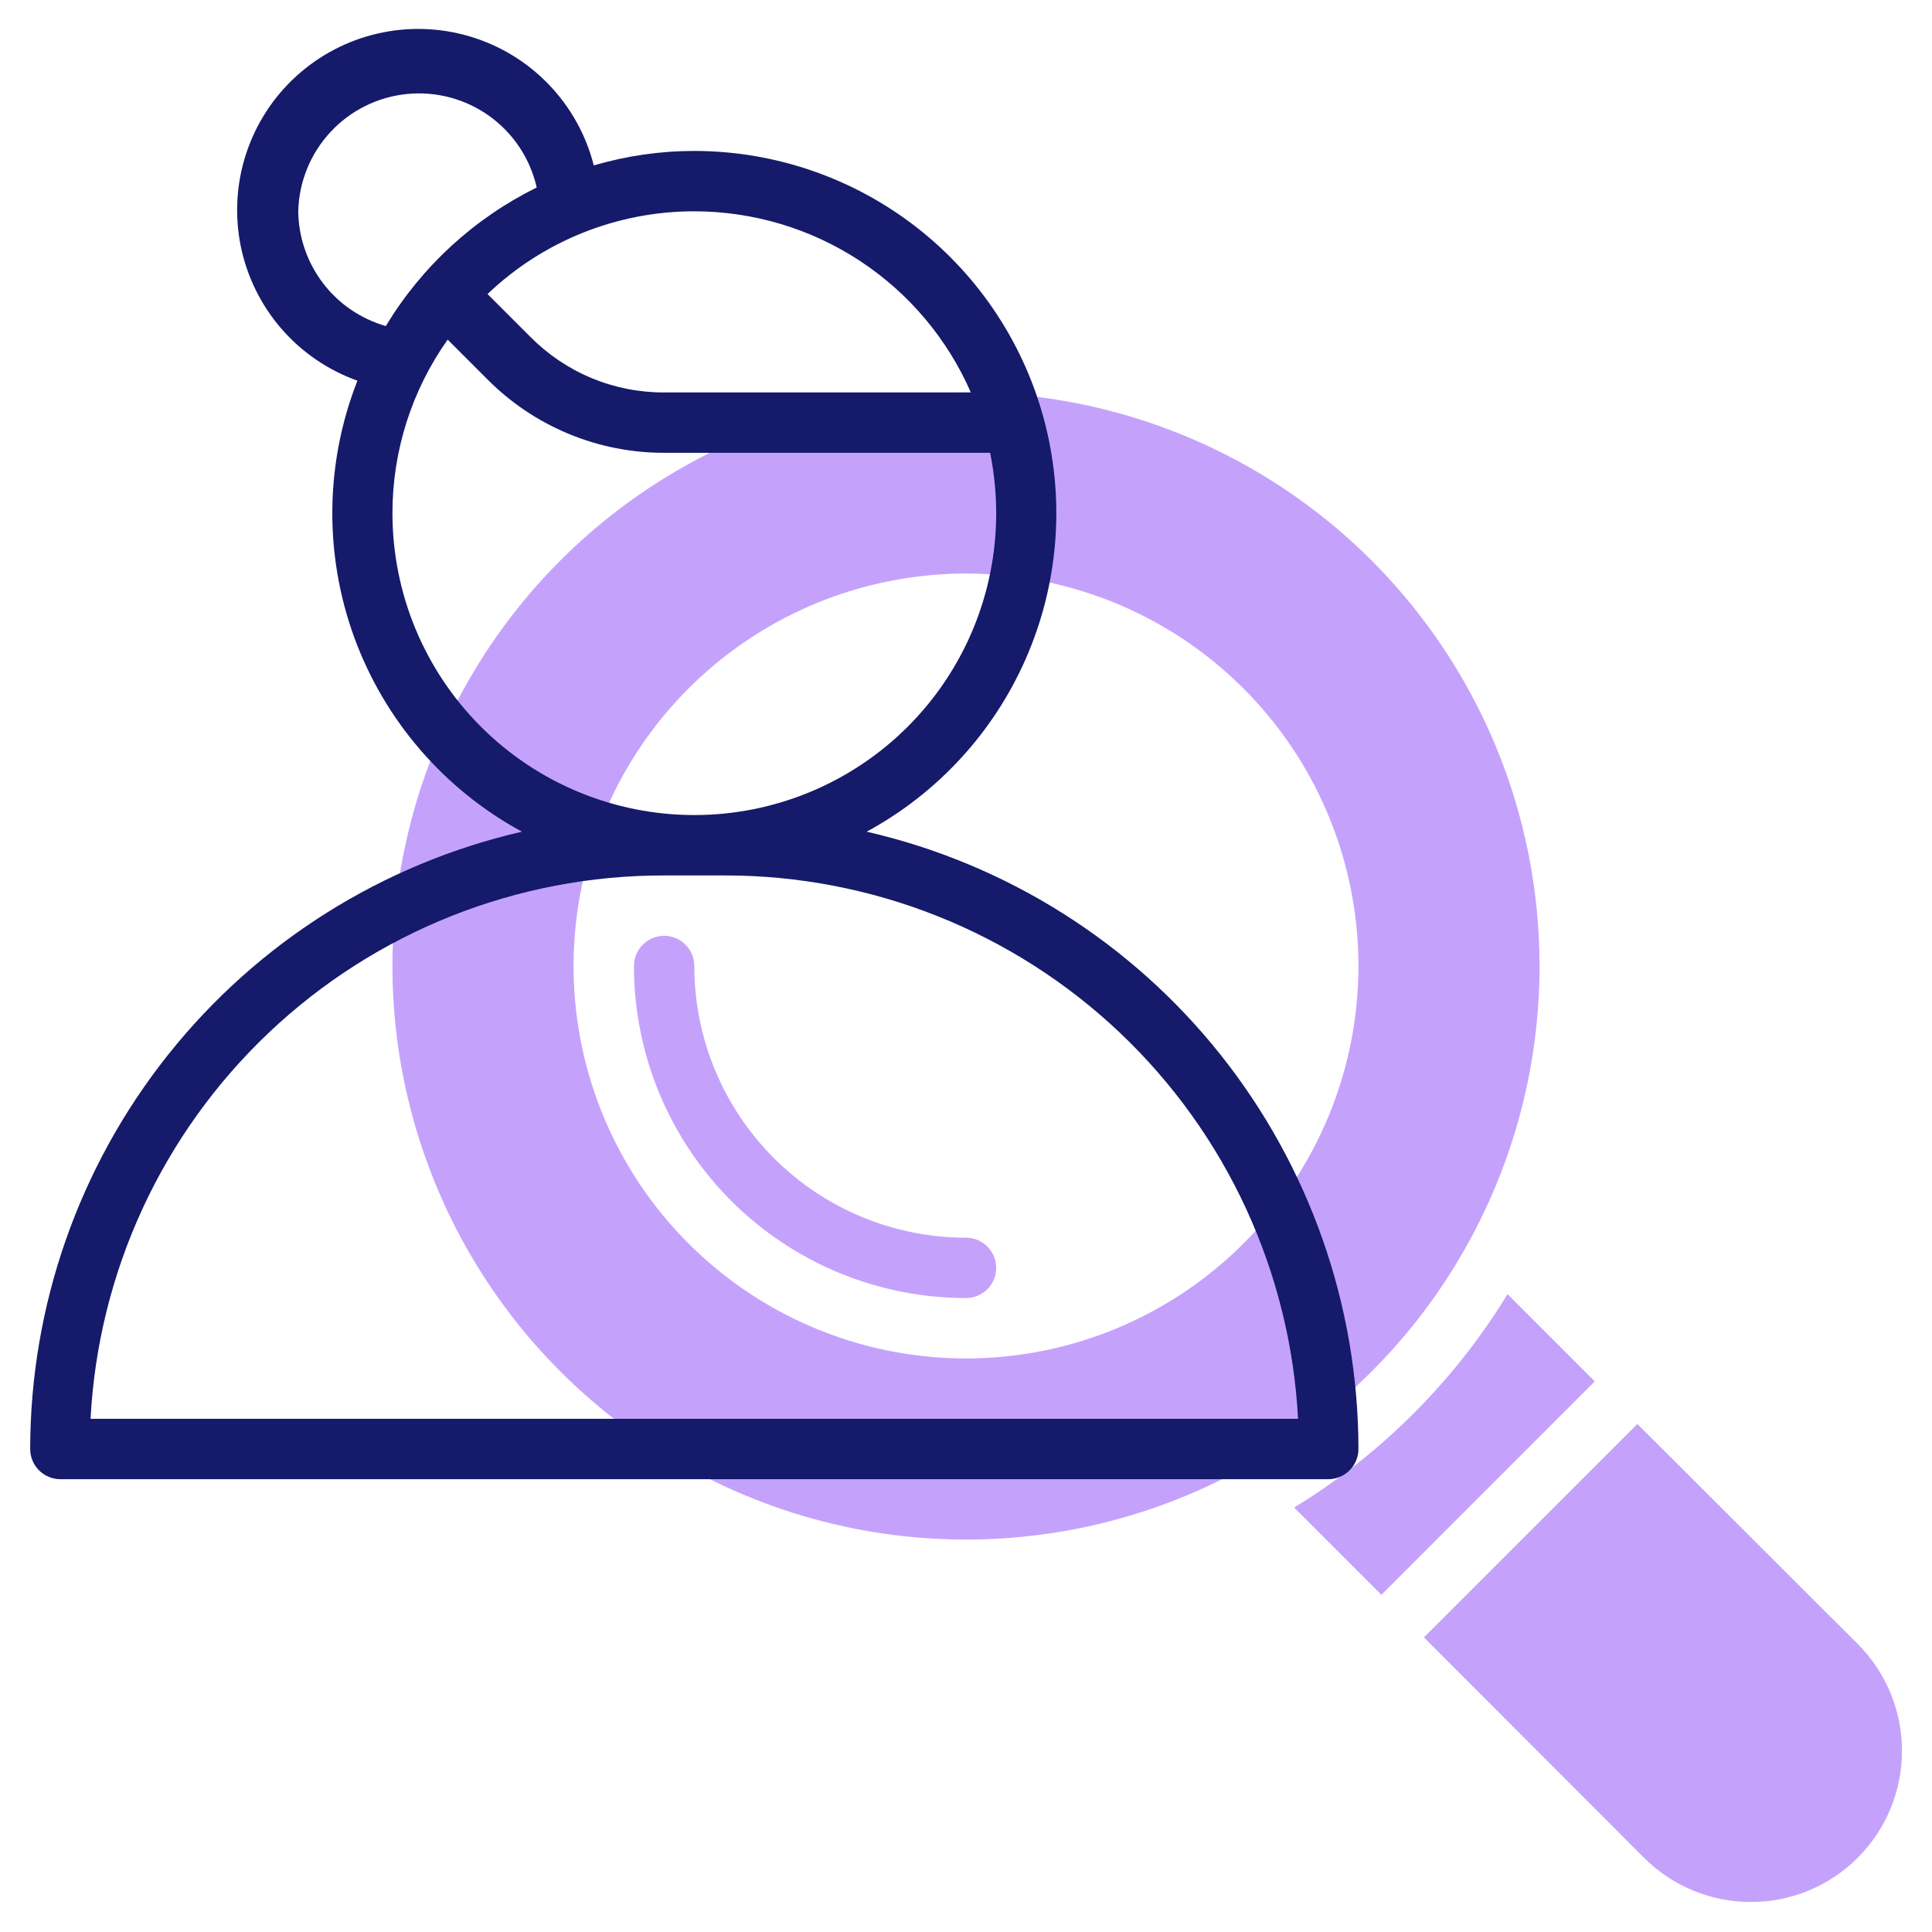 <svg width="46" height="46" viewBox="0 0 46 46" fill="none" xmlns="http://www.w3.org/2000/svg">
<path d="M37.971 32.89L35.894 30.813C34.627 32.885 32.885 34.627 30.813 35.894L32.89 37.972L37.971 32.89Z" fill="#C4A2FC"/>
<path d="M44.232 39.143L38.985 33.904L33.903 38.985L39.143 44.232C39.818 44.907 40.733 45.286 41.687 45.286C42.642 45.286 43.557 44.907 44.232 44.232C44.907 43.557 45.286 42.642 45.286 41.688C45.286 40.733 44.907 39.818 44.232 39.143Z" fill="#C4A2FC"/>
<path d="M23 9.344C20.299 9.344 17.659 10.145 15.413 11.645C13.167 13.146 11.417 15.279 10.383 17.774C9.35 20.269 9.079 23.015 9.606 25.664C10.133 28.313 11.434 30.747 13.344 32.656C15.253 34.566 17.687 35.867 20.336 36.394C22.985 36.921 25.731 36.65 28.226 35.617C30.721 34.583 32.854 32.833 34.355 30.587C35.855 28.341 36.656 25.701 36.656 23C36.656 19.378 35.218 15.905 32.656 13.344C30.095 10.783 26.622 9.344 23 9.344ZM23 32.344C21.152 32.344 19.346 31.796 17.809 30.769C16.272 29.742 15.075 28.283 14.367 26.576C13.66 24.868 13.475 22.99 13.836 21.177C14.196 19.365 15.086 17.7 16.393 16.393C17.7 15.086 19.365 14.196 21.177 13.836C22.99 13.475 24.868 13.66 26.576 14.367C28.283 15.075 29.742 16.272 30.769 17.809C31.796 19.346 32.344 21.152 32.344 23C32.344 25.478 31.359 27.855 29.607 29.607C27.855 31.359 25.478 32.344 23 32.344Z" fill="#C4A2FC"/>
<path d="M23 30.906C20.903 30.906 18.892 30.073 17.409 28.591C15.927 27.108 15.094 25.097 15.094 23C15.094 22.809 15.169 22.627 15.304 22.492C15.439 22.357 15.622 22.281 15.812 22.281C16.003 22.281 16.186 22.357 16.321 22.492C16.456 22.627 16.531 22.809 16.531 23C16.531 24.716 17.213 26.361 18.426 27.574C19.639 28.787 21.284 29.469 23 29.469C23.191 29.469 23.373 29.544 23.508 29.679C23.643 29.814 23.719 29.997 23.719 30.188C23.719 30.378 23.643 30.561 23.508 30.696C23.373 30.831 23.191 30.906 23 30.906Z" fill="#C4A2FC"/>
<path d="M20.635 19.802C22.322 18.888 23.655 17.438 24.425 15.681C25.195 13.924 25.357 11.961 24.887 10.102C24.416 8.242 23.338 6.593 21.825 5.414C20.312 4.236 18.449 3.595 16.531 3.594C15.721 3.594 14.915 3.71 14.138 3.939C13.954 3.217 13.587 2.555 13.072 2.018C12.557 1.48 11.911 1.085 11.198 0.871C10.485 0.657 9.728 0.631 9.002 0.796C8.276 0.961 7.605 1.312 7.055 1.813C6.504 2.314 6.093 2.95 5.861 3.657C5.629 4.365 5.584 5.12 5.73 5.85C5.877 6.58 6.21 7.26 6.697 7.823C7.184 8.386 7.809 8.813 8.51 9.064C7.74 11.023 7.713 13.197 8.434 15.175C9.156 17.153 10.576 18.798 12.427 19.802C9.101 20.567 6.133 22.437 4.007 25.107C1.88 27.776 0.721 31.087 0.719 34.5C0.719 34.691 0.794 34.873 0.929 35.008C1.064 35.143 1.247 35.219 1.438 35.219H31.625C31.816 35.219 31.998 35.143 32.133 35.008C32.268 34.873 32.344 34.691 32.344 34.5C32.341 31.087 31.182 27.776 29.056 25.107C26.93 22.437 23.961 20.567 20.635 19.802ZM16.531 5.031C17.929 5.032 19.297 5.44 20.466 6.206C21.635 6.972 22.556 8.063 23.115 9.344H15.812C15.22 9.346 14.634 9.23 14.087 9.003C13.541 8.776 13.045 8.442 12.628 8.021L11.608 7.001C12.934 5.735 14.698 5.03 16.531 5.031ZM7.101 5.031C7.118 4.33 7.39 3.659 7.867 3.145C8.343 2.63 8.992 2.308 9.689 2.238C10.387 2.168 11.086 2.356 11.656 2.766C12.225 3.176 12.624 3.78 12.779 4.464C11.291 5.198 10.044 6.343 9.186 7.763C8.59 7.592 8.066 7.235 7.691 6.743C7.315 6.25 7.108 5.65 7.101 5.031ZM9.344 12.219C9.343 10.738 9.803 9.294 10.659 8.086L11.615 9.042C12.166 9.594 12.82 10.032 13.54 10.33C14.261 10.629 15.033 10.782 15.812 10.781H23.575C23.67 11.255 23.718 11.736 23.719 12.219C23.719 14.125 22.962 15.953 21.614 17.301C20.266 18.649 18.438 19.406 16.531 19.406C14.625 19.406 12.797 18.649 11.449 17.301C10.101 15.953 9.344 14.125 9.344 12.219ZM2.156 33.781C2.34 30.285 3.86 26.994 6.402 24.586C8.943 22.179 12.312 20.839 15.812 20.844H17.25C20.751 20.839 24.12 22.179 26.661 24.586C29.202 26.994 30.722 30.285 30.906 33.781H2.156Z" fill="#151A6A"/>
</svg>
